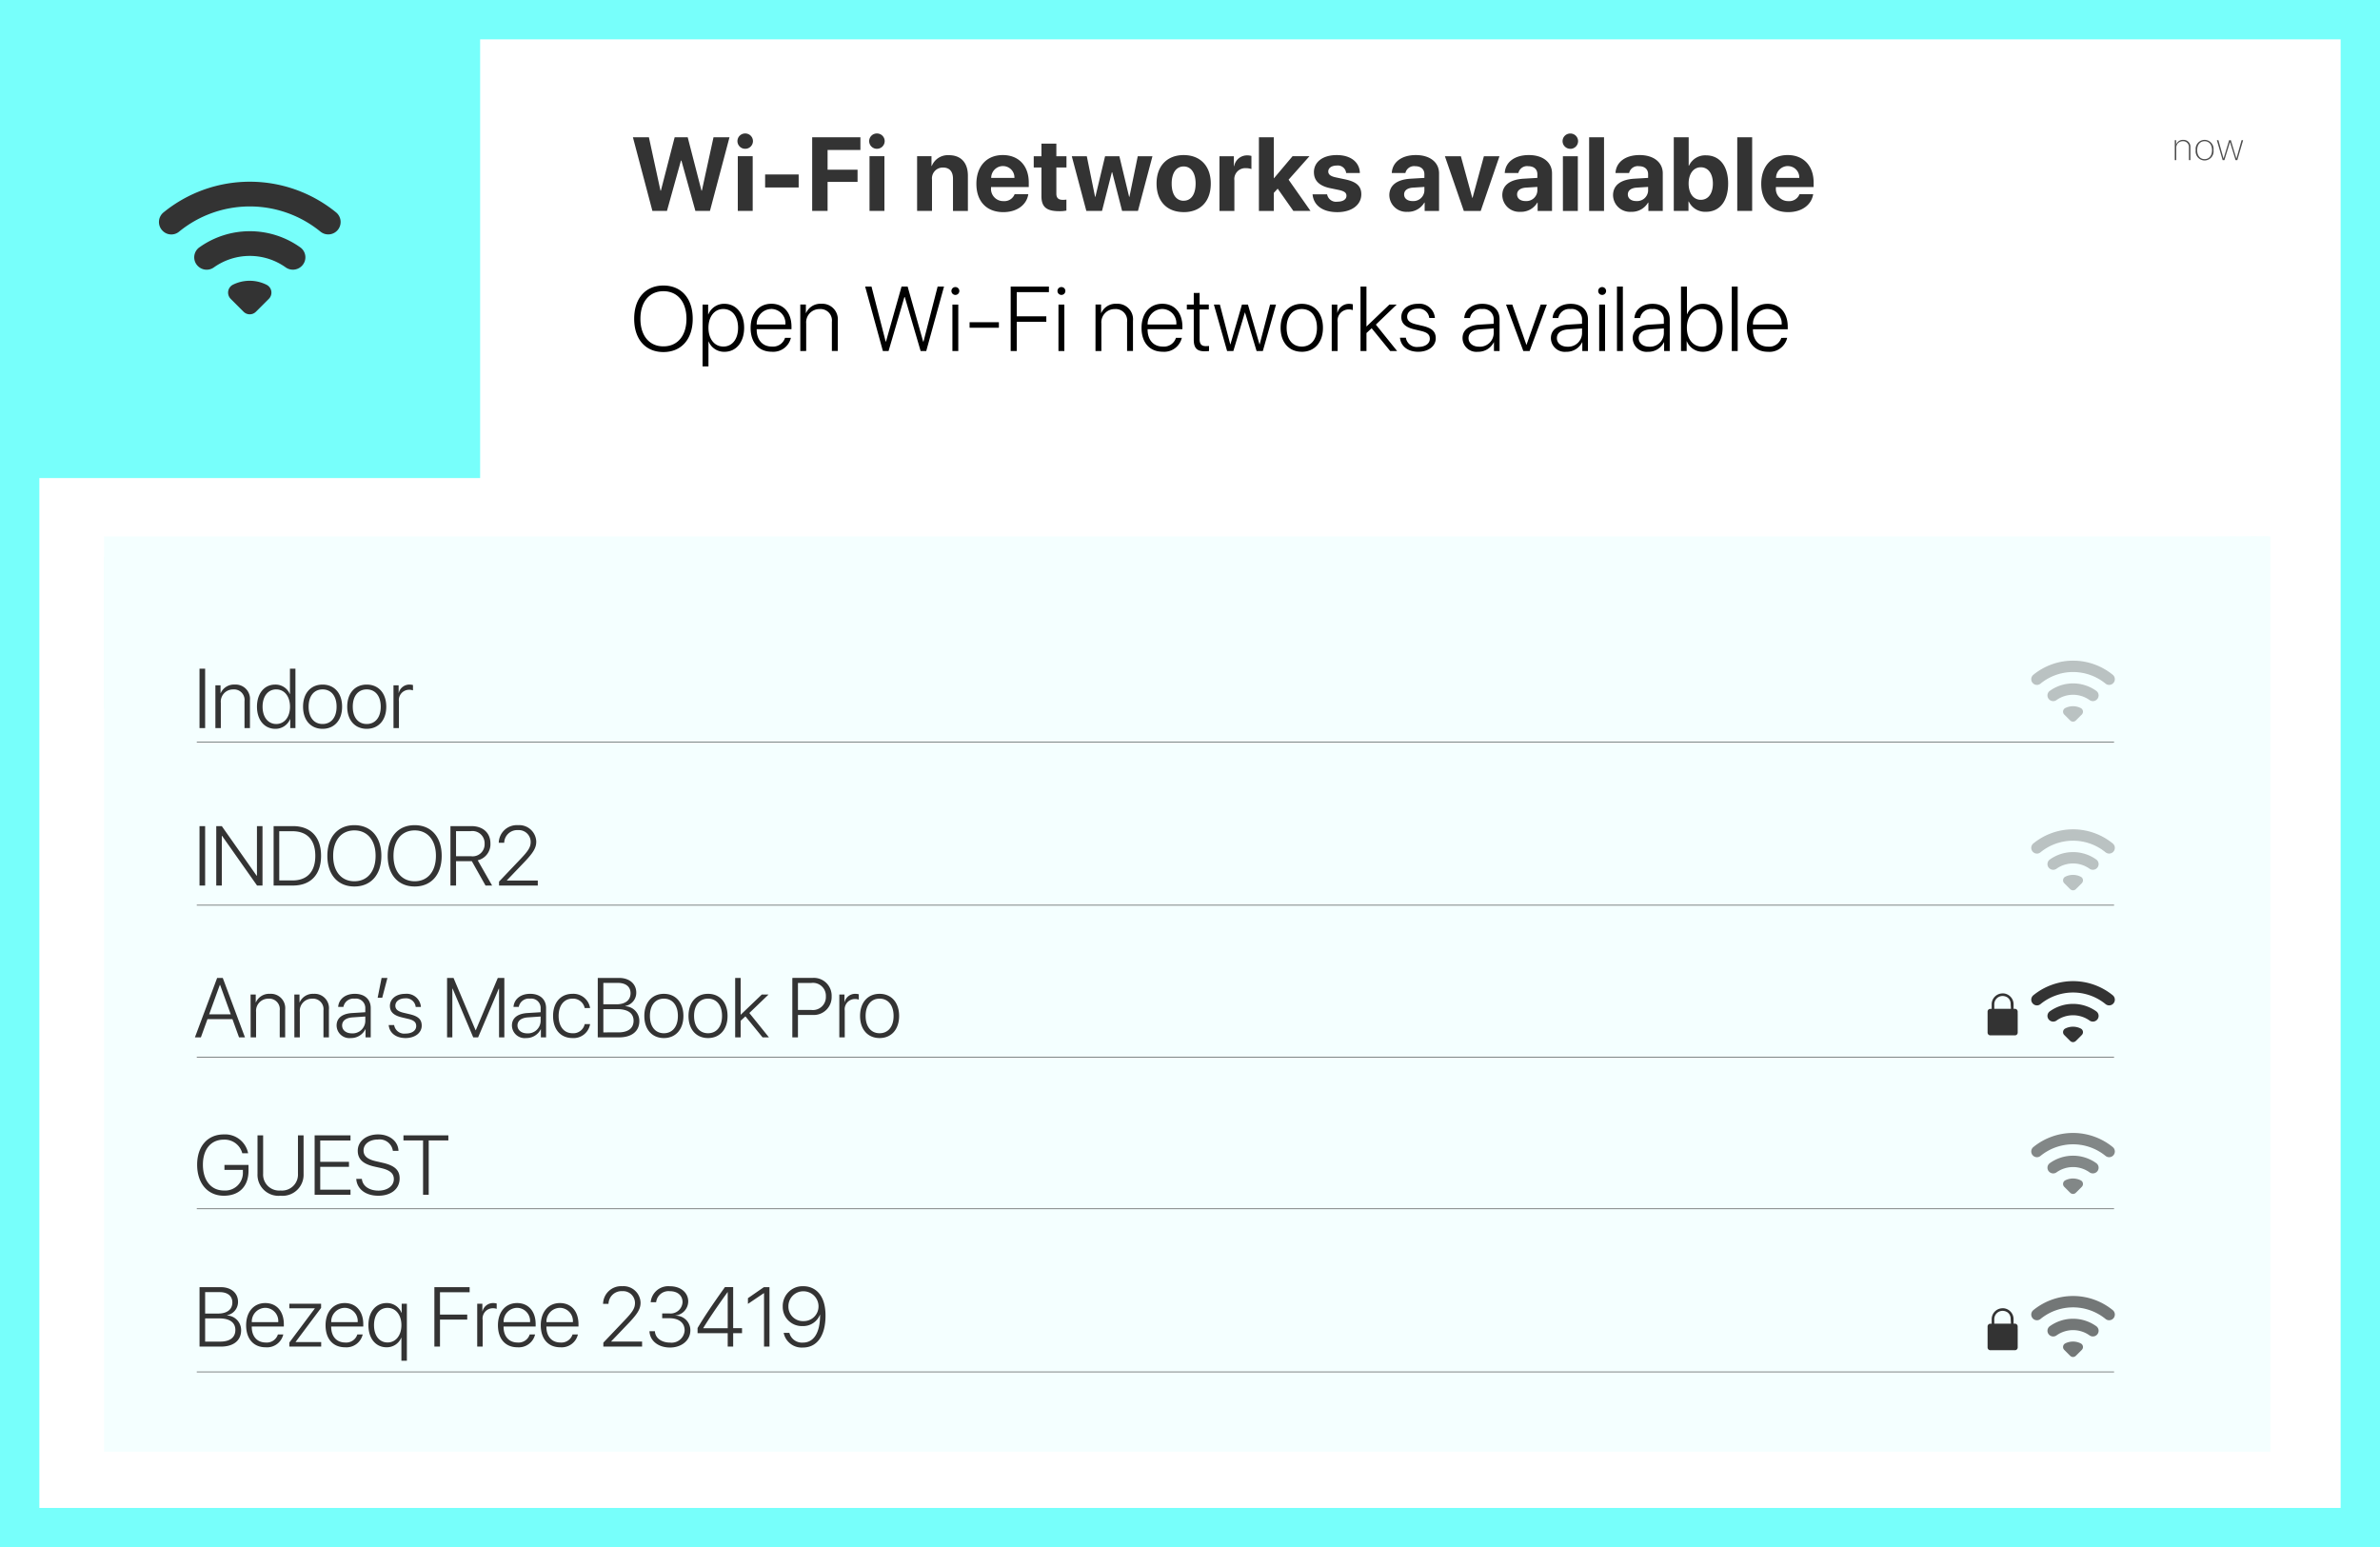 <svg xmlns="http://www.w3.org/2000/svg" width="423.3" height="275.2" viewBox="0 0 423.3 275.2"><rect x="0" y="0" width="423.3" height="275.2" fill="#808080" stroke="none"/><defs><style>.a{fill:#fff;stroke:#77fffb;stroke-width:7px;}.b{opacity:0.084;}.c{fill:#77fffb;}.d,.f,.g,.h{fill:#333;}.e{fill:#4d4d4d;}.f{opacity:0.297;}.g{opacity:0.585;}.h{opacity:0.664;}.i,.j{fill:none;}.i{stroke:#333;stroke-width:0.1px;}</style></defs><g transform="translate(-975.5 -466.5)"><g transform="translate(961.343 455)"><g transform="translate(-12.043 -9)"><path class="a" d="M0,0H416.3V268.2H0Z" transform="translate(29.7 24)"/></g><g class="b" transform="translate(5.758 5)"><rect class="c" width="384.95" height="30.7" transform="translate(26.9 101.9)"/><path class="c" d="M26.9,109.923,412.2,106.3V269.087H26.9Z" transform="translate(0 -4.4)"/></g><g transform="translate(17.618 14.688)"><path class="d" d="M9.6-32.378H9.68l2.488,8.952h2.588l3.477-13.1H15.391l-2.07,9.488h-.073L10.8-36.527H8.481L6.03-27.039H5.957L3.9-36.527H1.054l3.468,13.1H7.11Zm11.426-2.1a1.37,1.37,0,0,0,1.38-1.362,1.364,1.364,0,0,0-1.38-1.362,1.364,1.364,0,0,0-1.38,1.362A1.37,1.37,0,0,0,21.024-34.476Zm-1.317,11.05h2.651v-9.733H19.708Zm10.827-4.167v-2.315H24.57v2.315Zm5.143,4.167v-5.157h5.33v-2.17h-5.33v-3.514h5.838v-2.261h-8.58v13.1Zm8.775-11.05a1.37,1.37,0,0,0,1.38-1.362,1.364,1.364,0,0,0-1.38-1.362,1.364,1.364,0,0,0-1.38,1.362A1.37,1.37,0,0,0,44.453-34.476Zm-1.317,11.05h2.651v-9.733H43.137Zm8.462,0H54.25V-29.01a1.928,1.928,0,0,1,1.943-2.134c1.189,0,1.789.726,1.789,2v5.72h2.651V-29.7c0-2.279-1.217-3.641-3.378-3.641a3.075,3.075,0,0,0-3.042,1.916h-.054v-1.734H51.6ZM68.945-26.4a1.938,1.938,0,0,1-1.961,1.226,2.165,2.165,0,0,1-2.234-2.342v-.163h6.71v-.808c0-2.96-1.789-4.876-4.621-4.876-2.878,0-4.694,2.016-4.694,5.121s1.8,5.03,4.794,5.03c2.406,0,4.149-1.28,4.44-3.187Zm-2.079-5a2.02,2.02,0,0,1,2.043,2.1H64.777A2.107,2.107,0,0,1,66.865-31.407Zm6.85-3.995v2.243H72.345v2h1.371v5.112c0,1.9.89,2.66,3.178,2.66a6.1,6.1,0,0,0,1.262-.109v-1.952a4.291,4.291,0,0,1-.645.045c-.781,0-1.144-.354-1.144-1.1v-4.658h1.8v-2h-1.8V-35.4Zm19.743,2.243H90.844l-1.48,7.218h-.054l-1.734-7.218H85.033l-1.725,7.218h-.054l-1.471-7.218H79.113L81.7-23.426h2.787l1.752-6.882H86.3l1.761,6.882H90.88Zm5.552,9.942c2.942,0,4.821-1.879,4.821-5.084,0-3.16-1.907-5.066-4.821-5.066S94.19-31.452,94.19-28.3C94.19-25.106,96.069-23.217,99.011-23.217Zm0-2.025c-1.307,0-2.134-1.1-2.134-3.051,0-1.934.844-3.051,2.134-3.051s2.125,1.117,2.125,3.051C101.135-26.34,100.309-25.242,99.011-25.242Zm6.369,1.816h2.651v-5.439a1.939,1.939,0,0,1,2.07-2.17,2.729,2.729,0,0,1,.962.154v-2.333a2.7,2.7,0,0,0-.754-.1,2.323,2.323,0,0,0-2.315,1.907h-.054v-1.752h-2.56Zm9.7-5.829h-.036v-7.273h-2.651v13.1h2.651V-26.64l.69-.745,2.787,3.959h3.051l-3.9-5.557,3.713-4.177h-3.005Zm7.1-1.044c0,1.462.953,2.406,2.833,2.806l1.662.345c.953.218,1.289.508,1.289,1.026,0,.636-.617,1.044-1.616,1.044a1.608,1.608,0,0,1-1.825-1.307h-2.588c.173,1.916,1.725,3.169,4.413,3.169,2.506,0,4.258-1.262,4.258-3.178,0-1.425-.835-2.224-2.869-2.651l-1.662-.354c-.981-.209-1.344-.545-1.344-1.044,0-.645.608-1.062,1.525-1.062a1.485,1.485,0,0,1,1.652,1.326h2.442c-.054-1.907-1.6-3.187-4.095-3.187C123.774-33.368,122.176-32.151,122.176-30.3Zm16.669,7.027a3.348,3.348,0,0,0,2.969-1.643h.054v1.489h2.56v-6.692c0-1.961-1.625-3.25-4.122-3.25-2.579,0-4.186,1.3-4.285,3.187h2.424a1.578,1.578,0,0,1,1.743-1.208c1,0,1.634.527,1.634,1.435v.645l-2.451.145c-2.424.145-3.786,1.171-3.786,2.942A3.01,3.01,0,0,0,138.846-23.272Zm.872-1.916c-.9,0-1.5-.454-1.5-1.18,0-.69.563-1.135,1.553-1.208l2.052-.127v.708A1.944,1.944,0,0,1,139.717-25.187Zm15.458-7.972h-2.769l-2.016,7.391h-.054l-2.025-7.391h-2.842l3.368,9.733h3Zm3.763,9.887a3.348,3.348,0,0,0,2.969-1.643h.055v1.489h2.56v-6.692c0-1.961-1.625-3.25-4.122-3.25-2.579,0-4.186,1.3-4.285,3.187h2.424a1.578,1.578,0,0,1,1.743-1.208c1,0,1.634.527,1.634,1.435v.645l-2.451.145c-2.424.145-3.786,1.171-3.786,2.942A3.01,3.01,0,0,0,158.938-23.272Zm.872-1.916c-.9,0-1.5-.454-1.5-1.18,0-.69.563-1.135,1.553-1.208l2.052-.127v.708A1.944,1.944,0,0,1,159.81-25.187Zm7.967-9.288a1.37,1.37,0,0,0,1.38-1.362,1.364,1.364,0,0,0-1.38-1.362,1.364,1.364,0,0,0-1.38,1.362A1.37,1.37,0,0,0,167.777-34.476Zm-1.317,11.05h2.651v-9.733H166.46Zm4.662,0h2.651v-13.1h-2.651Zm7.513.154a3.348,3.348,0,0,0,2.969-1.643h.054v1.489h2.56v-6.692c0-1.961-1.625-3.25-4.122-3.25-2.579,0-4.186,1.3-4.285,3.187h2.424a1.578,1.578,0,0,1,1.743-1.208c1,0,1.634.527,1.634,1.435v.645l-2.451.145c-2.424.145-3.786,1.171-3.786,2.942A3.01,3.01,0,0,0,178.636-23.272Zm.872-1.916c-.9,0-1.5-.454-1.5-1.18,0-.69.563-1.135,1.553-1.208l2.052-.127v.708A1.944,1.944,0,0,1,179.507-25.187ZM191.9-23.272c2.451,0,3.95-1.889,3.95-5.021s-1.507-5.021-3.959-5.021a3.165,3.165,0,0,0-3.005,1.843h-.054v-5.057h-2.651v13.1h2.615V-25.1h.054A3.209,3.209,0,0,0,191.9-23.272Zm-.917-7.917c1.317,0,2.152,1.126,2.152,2.9s-.826,2.887-2.152,2.887c-1.289,0-2.161-1.126-2.161-2.887C188.818-30.036,189.7-31.189,190.979-31.189Zm6.487,7.763h2.651v-13.1h-2.651ZM208.538-26.4a1.938,1.938,0,0,1-1.961,1.226,2.165,2.165,0,0,1-2.234-2.342v-.163h6.71v-.808c0-2.96-1.789-4.876-4.621-4.876-2.878,0-4.694,2.016-4.694,5.121s1.8,5.03,4.794,5.03c2.406,0,4.149-1.28,4.44-3.187Zm-2.079-5a2.02,2.02,0,0,1,2.043,2.1h-4.131A2.107,2.107,0,0,1,206.459-31.407Z" transform="translate(108.052 57.753)"/><path d="M6.856-31.455c-3.194,0-5.2,2.288-5.2,5.919s2.01,5.911,5.2,5.911,5.212-2.28,5.212-5.911S10.049-31.455,6.856-31.455Zm0,1.009c2.51,0,4.1,1.9,4.1,4.91s-1.589,4.9-4.1,4.9-4.091-1.9-4.091-4.9S4.345-30.446,6.856-30.446Zm10.832,2.24a3.021,3.021,0,0,0-2.844,1.883h-.032v-1.748h-.993v11h1.049v-4.433H14.9a2.964,2.964,0,0,0,2.812,1.835c2.074,0,3.5-1.692,3.5-4.266S19.777-28.206,17.688-28.206Zm-.183,7.6c-1.565,0-2.638-1.343-2.638-3.337s1.073-3.337,2.638-3.337c1.6,0,2.63,1.327,2.63,3.337S19.1-20.6,17.505-20.6Zm10.983-1.549A2.237,2.237,0,0,1,26.145-20.6c-1.645,0-2.7-1.16-2.7-3.027v-.064h6.189v-.445c0-2.463-1.382-4.076-3.575-4.076-2.24,0-3.694,1.724-3.694,4.29,0,2.622,1.438,4.242,3.758,4.242a3.221,3.221,0,0,0,3.408-2.479Zm-2.447-5.132a2.536,2.536,0,0,1,2.51,2.765h-5.1A2.643,2.643,0,0,1,26.041-27.284Zm5.16,7.476H32.25V-24.7a2.352,2.352,0,0,1,2.391-2.566A2.026,2.026,0,0,1,36.818-25v5.188h1.049v-5.355a2.766,2.766,0,0,0-2.924-3.043,2.793,2.793,0,0,0-2.725,1.66h-.024v-1.525H31.2Zm18.518-9.6h.064l2.82,9.6h1l3.162-11.464H55.63l-2.518,9.8h-.056l-2.765-9.8h-1.08l-2.773,9.8h-.048l-2.526-9.8H42.736L45.89-19.809H46.9Zm9.061-.373a.7.7,0,0,0,.707-.7.7.7,0,0,0-.707-.7.7.7,0,0,0-.7.7A.7.7,0,0,0,58.78-29.787Zm-.524,9.978H59.3v-8.262H58.256Zm8.266-4.139v-.985H61.31v.985ZM69.7-19.809v-5.2h5.259v-.969H69.7v-4.306h5.72v-.985h-6.8v11.464Zm7.94-9.978a.7.7,0,0,0,.707-.7.7.7,0,0,0-.707-.7.7.7,0,0,0-.7.7A.7.7,0,0,0,77.644-29.787Zm-.524,9.978h1.049v-8.262H77.12Zm6.586,0h1.049V-24.7a2.352,2.352,0,0,1,2.391-2.566A2.026,2.026,0,0,1,89.322-25v5.188h1.049v-5.355a2.766,2.766,0,0,0-2.924-3.043,2.793,2.793,0,0,0-2.725,1.66H84.7v-1.525h-.993Zm14.312-2.344A2.237,2.237,0,0,1,95.673-20.6c-1.645,0-2.7-1.16-2.7-3.027v-.064h6.189v-.445c0-2.463-1.382-4.076-3.575-4.076-2.24,0-3.694,1.724-3.694,4.29,0,2.622,1.438,4.242,3.758,4.242a3.221,3.221,0,0,0,3.408-2.479ZM95.57-27.284a2.536,2.536,0,0,1,2.51,2.765h-5.1A2.643,2.643,0,0,1,95.57-27.284Zm5.613-2.852v2.066H99.951v.874h1.231v5.355c0,1.494.556,2.081,1.938,2.081a6.563,6.563,0,0,0,.779-.048v-.9c-.064.016-.461.032-.572.032-.763,0-1.1-.365-1.1-1.216V-27.2h1.629v-.874h-1.629v-2.066Zm14.63,2.066h-1.057L112.9-20.984h-.024l-2.058-7.086h-1.065L107.7-20.984h-.024l-1.851-7.086h-1.065l2.352,8.262h1.112l2.05-6.856h.024l2.058,6.856h1.112Zm4.58,8.4c2.248,0,3.766-1.645,3.766-4.266s-1.517-4.266-3.766-4.266-3.766,1.637-3.766,4.266S118.144-19.673,120.392-19.673Zm0-.93c-1.621,0-2.693-1.239-2.693-3.337s1.073-3.337,2.693-3.337,2.7,1.239,2.7,3.337S122.013-20.6,120.392-20.6Zm5.327.794h1.049v-5.148A1.982,1.982,0,0,1,128.69-27.2a2.127,2.127,0,0,1,.787.119v-1.033a2.727,2.727,0,0,0-.651-.087,2.1,2.1,0,0,0-2.089,1.6h-.024v-1.47h-.993Zm6.177-4.354v-7.11h-1.057v11.464H131.9v-3.2l.922-.85,3.3,4.052h1.231l-3.782-4.7,3.71-3.567h-1.3Zm6.2-1.7c0,1.144.739,1.835,2.312,2.2l1.239.294c1.112.27,1.517.667,1.517,1.382,0,.866-.818,1.446-2.058,1.446a1.966,1.966,0,0,1-2.2-1.637h-1.049c.143,1.509,1.382,2.5,3.249,2.5,1.8,0,3.114-.993,3.114-2.391,0-1.168-.62-1.8-2.272-2.2l-1.247-.294c-1.1-.262-1.565-.683-1.565-1.359,0-.826.771-1.422,1.9-1.422a1.858,1.858,0,0,1,2.026,1.66h1.009a2.75,2.75,0,0,0-3.035-2.526C139.312-28.206,138.1-27.229,138.1-25.862Zm13.632,6.189a3.078,3.078,0,0,0,2.82-1.708h.024v1.573h1v-5.656c0-1.684-1.184-2.741-3.067-2.741s-3.1,1.049-3.218,2.526h1.017a1.974,1.974,0,0,1,2.177-1.6,1.814,1.814,0,0,1,2.042,1.907v.715l-2.574.159c-1.907.127-2.963.985-2.963,2.4A2.465,2.465,0,0,0,151.729-19.673Zm.215-.906c-1.12,0-1.891-.62-1.891-1.517,0-.914.723-1.478,2.026-1.565l2.447-.167v.914A2.442,2.442,0,0,1,151.943-20.579Zm12.04-7.492h-1.1l-2.518,7.158h-.024l-2.51-7.158h-1.112l3.075,8.262h1.12Zm3.46,8.4a3.078,3.078,0,0,0,2.82-1.708h.024v1.573h1v-5.656c0-1.684-1.184-2.741-3.067-2.741s-3.1,1.049-3.218,2.526h1.017a1.974,1.974,0,0,1,2.177-1.6,1.814,1.814,0,0,1,2.042,1.907v.715l-2.574.159c-1.907.127-2.963.985-2.963,2.4A2.465,2.465,0,0,0,167.443-19.673Zm.215-.906c-1.12,0-1.891-.62-1.891-1.517,0-.914.723-1.478,2.026-1.565l2.447-.167v.914A2.442,2.442,0,0,1,167.657-20.579Zm6.153-9.208a.7.7,0,0,0,.707-.7.7.7,0,0,0-.707-.7.7.7,0,0,0-.7.7A.7.7,0,0,0,173.81-29.787Zm-.524,9.978h1.049v-8.262h-1.049Zm3.166,0H177.5V-31.272h-1.049Zm5.541.135a3.078,3.078,0,0,0,2.82-1.708h.024v1.573h1v-5.656c0-1.684-1.184-2.741-3.067-2.741s-3.1,1.049-3.218,2.526h1.017a1.974,1.974,0,0,1,2.177-1.6,1.814,1.814,0,0,1,2.042,1.907v.715l-2.574.159c-1.907.127-2.963.985-2.963,2.4A2.465,2.465,0,0,0,181.992-19.673Zm.214-.906c-1.12,0-1.891-.62-1.891-1.517,0-.914.723-1.478,2.026-1.565l2.447-.167v.914A2.442,2.442,0,0,1,182.207-20.579Zm9.529.906c2.081,0,3.5-1.692,3.5-4.266s-1.414-4.266-3.488-4.266a2.984,2.984,0,0,0-2.828,1.859h-.024v-4.926h-1.057v11.464h1.009v-1.748h.024A3.024,3.024,0,0,0,191.736-19.673Zm-.2-7.6c1.589,0,2.614,1.319,2.614,3.337s-1.025,3.337-2.614,3.337c-1.557,0-2.653-1.351-2.653-3.337S189.988-27.276,191.538-27.276Zm5.335,7.468h1.049V-31.272h-1.049Zm8.806-2.344a2.237,2.237,0,0,1-2.344,1.557c-1.645,0-2.7-1.16-2.7-3.027v-.064h6.189v-.445c0-2.463-1.382-4.076-3.575-4.076-2.24,0-3.694,1.724-3.694,4.29,0,2.622,1.438,4.242,3.758,4.242a3.221,3.221,0,0,0,3.408-2.479Zm-2.447-5.132a2.536,2.536,0,0,1,2.51,2.765h-5.1A2.643,2.643,0,0,1,203.232-27.284Z" transform="translate(107.676 79.051)"/><rect class="c" width="81.933" height="81.839" transform="translate(0 0)"/><path class="e" d="M.393,0H.66V-2.123A1.149,1.149,0,0,1,1.818-3.37a1.021,1.021,0,0,1,1.094,1.1V0h.267V-2.3a1.22,1.22,0,0,0-1.3-1.306,1.242,1.242,0,0,0-1.23.827H.643v-.772H.393ZM5.7.055A1.616,1.616,0,0,0,7.285-1.777,1.616,1.616,0,0,0,5.7-3.609,1.613,1.613,0,0,0,4.117-1.777,1.613,1.613,0,0,0,5.7.055Zm0-.239c-.79,0-1.316-.6-1.316-1.593S4.91-3.37,5.7-3.37s1.319.6,1.319,1.593S6.489-.185,5.7-.185Zm6.854-3.37h-.28L11.364-.294h-.01l-.988-3.261h-.3L9.074-.294H9.067L8.155-3.555H7.878L8.91,0h.314l.984-3.213h.01L11.21,0h.308Z" transform="translate(382.943 25.297)"/><path class="d" d="M-1632.164-2318.816a2.16,2.16,0,0,0,2.915.156,19.868,19.868,0,0,1,25.144-.016,2.2,2.2,0,0,0,2.946-.14,2.213,2.213,0,0,0-.156-3.274,24.3,24.3,0,0,0-30.693,0A2.2,2.2,0,0,0-1632.164-2318.816Zm12.1,12.1,2.292,2.292a1.552,1.552,0,0,0,2.2,0l2.292-2.292a1.556,1.556,0,0,0-.359-2.479,6.674,6.674,0,0,0-6.095,0A1.578,1.578,0,0,0-1620.067-2306.72Zm-5.814-5.814a2.2,2.2,0,0,0,2.853.2,11.012,11.012,0,0,1,12.72,0,2.219,2.219,0,0,0,2.853-.2l.016-.015a2.173,2.173,0,0,0-.2-3.29,15.447,15.447,0,0,0-18.051,0A2.178,2.178,0,0,0-1625.882-2312.534Z" transform="translate(1657.631 2356.68)"/></g><path class="f" d="M-1632.518-2323.531a.994.994,0,0,0,1.341.072,9.141,9.141,0,0,1,11.569-.007,1.012,1.012,0,0,0,1.356-.064,1.018,1.018,0,0,0-.072-1.506,11.18,11.18,0,0,0-14.122,0A1.012,1.012,0,0,0-1632.518-2323.531Zm5.566,5.566,1.055,1.054a.714.714,0,0,0,1.011,0l1.054-1.054a.716.716,0,0,0-.165-1.141,3.07,3.07,0,0,0-2.8,0A.726.726,0,0,0-1626.952-2317.965Zm-2.675-2.676a1.012,1.012,0,0,0,1.313.093,5.067,5.067,0,0,1,5.853,0,1.021,1.021,0,0,0,1.313-.093l.007-.007a1,1,0,0,0-.093-1.514,7.108,7.108,0,0,0-8.306,0A1,1,0,0,0-1629.627-2320.641Z" transform="translate(2008.249 2456.55)"/><path class="f" d="M-1632.518-2323.531a.994.994,0,0,0,1.341.072,9.141,9.141,0,0,1,11.569-.007,1.012,1.012,0,0,0,1.356-.064,1.018,1.018,0,0,0-.072-1.506,11.18,11.18,0,0,0-14.122,0A1.012,1.012,0,0,0-1632.518-2323.531Zm5.566,5.566,1.055,1.054a.714.714,0,0,0,1.011,0l1.054-1.054a.716.716,0,0,0-.165-1.141,3.07,3.07,0,0,0-2.8,0A.726.726,0,0,0-1626.952-2317.965Zm-2.675-2.676a1.012,1.012,0,0,0,1.313.093,5.067,5.067,0,0,1,5.853,0,1.021,1.021,0,0,0,1.313-.093l.007-.007a1,1,0,0,0-.093-1.514,7.108,7.108,0,0,0-8.306,0A1,1,0,0,0-1629.627-2320.641Z" transform="translate(2008.249 2486.55)"/><path class="d" d="M-1632.518-2323.531a.994.994,0,0,0,1.341.072,9.141,9.141,0,0,1,11.569-.007,1.012,1.012,0,0,0,1.356-.064,1.018,1.018,0,0,0-.072-1.506,11.18,11.18,0,0,0-14.122,0A1.012,1.012,0,0,0-1632.518-2323.531Zm5.566,5.566,1.055,1.054a.714.714,0,0,0,1.011,0l1.054-1.054a.716.716,0,0,0-.165-1.141,3.07,3.07,0,0,0-2.8,0A.726.726,0,0,0-1626.952-2317.965Zm-2.675-2.676a1.012,1.012,0,0,0,1.313.093,5.067,5.067,0,0,1,5.853,0,1.021,1.021,0,0,0,1.313-.093l.007-.007a1,1,0,0,0-.093-1.514,7.108,7.108,0,0,0-8.306,0A1,1,0,0,0-1629.627-2320.641Z" transform="translate(2008.249 2513.55)"/><path class="g" d="M-1632.518-2323.531a.994.994,0,0,0,1.341.072,9.141,9.141,0,0,1,11.569-.007,1.012,1.012,0,0,0,1.356-.064,1.018,1.018,0,0,0-.072-1.506,11.18,11.18,0,0,0-14.122,0A1.012,1.012,0,0,0-1632.518-2323.531Zm5.566,5.566,1.055,1.054a.714.714,0,0,0,1.011,0l1.054-1.054a.716.716,0,0,0-.165-1.141,3.07,3.07,0,0,0-2.8,0A.726.726,0,0,0-1626.952-2317.965Zm-2.675-2.676a1.012,1.012,0,0,0,1.313.093,5.067,5.067,0,0,1,5.853,0,1.021,1.021,0,0,0,1.313-.093l.007-.007a1,1,0,0,0-.093-1.514,7.108,7.108,0,0,0-8.306,0A1,1,0,0,0-1629.627-2320.641Z" transform="translate(2008.249 2540.55)"/><path class="h" d="M-1632.518-2323.531a.994.994,0,0,0,1.341.072,9.141,9.141,0,0,1,11.569-.007,1.012,1.012,0,0,0,1.356-.064,1.018,1.018,0,0,0-.072-1.506,11.18,11.18,0,0,0-14.122,0A1.012,1.012,0,0,0-1632.518-2323.531Zm5.566,5.566,1.055,1.054a.714.714,0,0,0,1.011,0l1.054-1.054a.716.716,0,0,0-.165-1.141,3.07,3.07,0,0,0-2.8,0A.726.726,0,0,0-1626.952-2317.965Zm-2.675-2.676a1.012,1.012,0,0,0,1.313.093,5.067,5.067,0,0,1,5.853,0,1.021,1.021,0,0,0,1.313-.093l.007-.007a1,1,0,0,0-.093-1.514,7.108,7.108,0,0,0-8.306,0A1,1,0,0,0-1629.627-2320.641Z" transform="translate(2008.249 2569.55)"/><line class="i" x2="341" transform="translate(49.157 172.5)"/><line class="i" x2="341" transform="translate(49.157 143.5)"/><line class="i" x2="341" transform="translate(49.157 199.5)"/><line class="i" x2="341" transform="translate(49.157 226.5)"/><line class="i" x2="341" transform="translate(49.157 255.5)"/><g transform="translate(-1096.157 -2532.485)"><path class="j" d="M1548.945,2754.287c0-.02,0-.04,0-.06v-.01c0-.02,0-.039-.007-.058v-.01c0-.019-.006-.039-.009-.058l0-.009c0-.02-.008-.039-.012-.059v0c0-.019-.01-.039-.015-.058v-.005c-.005-.019-.011-.038-.017-.056l0-.009q-.009-.027-.019-.053l0-.01q-.01-.026-.021-.052l0-.009c-.008-.018-.016-.035-.024-.052l0-.006-.026-.052v0l-.029-.051,0-.007-.03-.047-.006-.009-.031-.045-.006-.008-.034-.044-.005-.007-.037-.045,0,0-.039-.042,0,0-.04-.041-.007-.007-.041-.038-.008-.007-.043-.036-.007-.006-.045-.035,0,0-.048-.034h0l-.05-.032-.006,0-.05-.029-.008,0-.051-.027-.008,0-.053-.025-.005,0q-.056-.025-.115-.045h0l-.057-.018-.007,0-.057-.015-.008,0-.059-.013h-.007l-.062-.011a1.514,1.514,0,0,0-.222-.017,1.482,1.482,0,0,0-1.48,1.48v.8h2.96v-.8c0-.021,0-.043,0-.064C1548.945,2754.292,1548.945,2754.289,1548.945,2754.287Z" transform="translate(-80.974 -31.752)"/><path class="d" d="M1469.171,2724.338v-.437a.494.494,0,0,0-.492-.492h-.236v-.8a1.953,1.953,0,0,0-1.729-1.937h0l-.051-.005h0l-.049,0h-.007l-.045,0h-.064a1.952,1.952,0,0,0-1.95,1.95v.8h-.236a.494.494,0,0,0-.492.492v3.73a.494.494,0,0,0,.492.492h4.373a.494.494,0,0,0,.492-.492v-.437h0v-2.855Zm-1.2-.93h-2.961v-.8a1.481,1.481,0,0,1,1.7-1.464l.062.011h.007l.058.013.008,0,.057.016.007,0,.057.018,0,0c.039.013.078.029.115.045l.005,0,.053.025.008,0,.051.027.008,0,.05.029.006,0,.05.032h0l.048.034,0,0,.046.035.007.006.042.036.008.007.041.038.007.007.04.041,0,0,.039.042,0,0,.037.045.005.007.034.044.006.009.031.045.006.009.03.047,0,.007c.01.017.02.034.029.051v0l.027.052,0,.006c.008.017.016.035.024.052l0,.009c.007.017.014.034.021.052l0,.01q.01.026.019.053l0,.009c.006.019.012.037.017.056v.005c.005.019.01.038.015.058v0c0,.02.009.039.012.059l0,.009c0,.019.007.039.009.058v.01c0,.019,0,.039.007.058v.01c0,.02,0,.04,0,.06v.007c0,.021,0,.042,0,.064Z"/></g><g transform="translate(-1096.157 -2476.485)"><path class="j" d="M1548.945,2754.287c0-.02,0-.04,0-.06v-.01c0-.02,0-.039-.007-.058v-.01c0-.019-.006-.039-.009-.058l0-.009c0-.02-.008-.039-.012-.059v0c0-.019-.01-.039-.015-.058v-.005c-.005-.019-.011-.038-.017-.056l0-.009q-.009-.027-.019-.053l0-.01q-.01-.026-.021-.052l0-.009c-.008-.018-.016-.035-.024-.052l0-.006-.026-.052v0l-.029-.051,0-.007-.03-.047-.006-.009-.031-.045-.006-.008-.034-.044-.005-.007-.037-.045,0,0-.039-.042,0,0-.04-.041-.007-.007-.041-.038-.008-.007-.043-.036-.007-.006-.045-.035,0,0-.048-.034h0l-.05-.032-.006,0-.05-.029-.008,0-.051-.027-.008,0-.053-.025-.005,0q-.056-.025-.115-.045h0l-.057-.018-.007,0-.057-.015-.008,0-.059-.013h-.007l-.062-.011a1.514,1.514,0,0,0-.222-.017,1.482,1.482,0,0,0-1.48,1.48v.8h2.96v-.8c0-.021,0-.043,0-.064C1548.945,2754.292,1548.945,2754.289,1548.945,2754.287Z" transform="translate(-80.974 -31.752)"/><path class="d" d="M1469.171,2724.338v-.437a.494.494,0,0,0-.492-.492h-.236v-.8a1.953,1.953,0,0,0-1.729-1.937h0l-.051-.005h0l-.049,0h-.007l-.045,0h-.064a1.952,1.952,0,0,0-1.95,1.95v.8h-.236a.494.494,0,0,0-.492.492v3.73a.494.494,0,0,0,.492.492h4.373a.494.494,0,0,0,.492-.492v-.437h0v-2.855Zm-1.2-.93h-2.961v-.8a1.481,1.481,0,0,1,1.7-1.464l.062.011h.007l.058.013.008,0,.057.016.007,0,.057.018,0,0c.039.013.078.029.115.045l.005,0,.053.025.008,0,.051.027.008,0,.05.029.006,0,.05.032h0l.048.034,0,0,.046.035.007.006.042.036.008.007.041.038.007.007.04.041,0,0,.039.042,0,0,.037.045.005.007.034.044.006.009.031.045.006.009.03.047,0,.007c.01.017.02.034.029.051v0l.027.052,0,.006c.008.017.016.035.024.052l0,.009c.007.017.014.034.021.052l0,.01q.01.026.019.053l0,.009c.006.019.012.037.017.056v.005c.005.019.01.038.015.058v0c0,.02.009.039.012.059l0,.009c0,.019.007.039.009.058v.01c0,.019,0,.039.007.058v.01c0,.02,0,.04,0,.06v.007c0,.021,0,.042,0,.064Z"/></g></g><path class="d" d="M1.985,0V-10.569h-1V0ZM3.809,0h.967V-4.512a2.168,2.168,0,0,1,2.2-2.366A1.868,1.868,0,0,1,8.987-4.783V0h.967V-4.937a2.55,2.55,0,0,0-2.7-2.805A2.575,2.575,0,0,0,4.746-6.211H4.724V-7.617H3.809ZM14.465.125A2.806,2.806,0,0,0,17.1-1.611h.022V0h.923V-10.569h-.974V-6.05h-.022a2.753,2.753,0,0,0-2.607-1.692c-1.912,0-3.237,1.56-3.237,3.933S12.539.125,14.465.125Zm.168-7.009c1.45,0,2.446,1.238,2.446,3.076s-1,3.076-2.446,3.076S12.2-1.948,12.2-3.809,13.169-6.885,14.634-6.885ZM22.874.125c2.073,0,3.472-1.516,3.472-3.933s-1.4-3.933-3.472-3.933S19.4-6.233,19.4-3.809,20.8.125,22.874.125Zm0-.857c-1.494,0-2.483-1.143-2.483-3.076s.989-3.076,2.483-3.076,2.49,1.143,2.49,3.076S24.368-.732,22.874-.732Zm7.852.857C32.8.125,34.2-1.392,34.2-3.809s-1.4-3.933-3.472-3.933-3.472,1.509-3.472,3.933S28.652.125,30.725.125Zm0-.857c-1.494,0-2.483-1.143-2.483-3.076s.989-3.076,2.483-3.076,2.49,1.143,2.49,3.076S32.219-.732,30.725-.732ZM35.486,0h.967V-4.746a1.827,1.827,0,0,1,1.772-2.073,1.961,1.961,0,0,1,.725.11v-.952a2.513,2.513,0,0,0-.6-.081,1.94,1.94,0,0,0-1.926,1.479H36.4V-7.617h-.916Z" transform="translate(1010 596)"/><path class="d" d="M1.985,0V-10.569h-1V0ZM4.951,0V-8.833H5L11.221,0h.967V-10.569H11.2v8.826h-.051l-6.2-8.826H3.962V0Zm9.214-10.569V0h3.428c3.171,0,5.01-1.941,5.01-5.288s-1.846-5.281-5.01-5.281Zm1,.908h2.366c2.6,0,4.05,1.567,4.05,4.38s-1.45,4.373-4.05,4.373H15.168Zm13.359-1.077c-2.944,0-4.8,2.109-4.8,5.457S25.583.168,28.528.168s4.8-2.1,4.8-5.449S31.472-10.737,28.528-10.737Zm0,.93c2.314,0,3.779,1.75,3.779,4.526S30.842-.762,28.528-.762s-3.772-1.75-3.772-4.519S26.213-9.807,28.528-9.807Zm10.73-.93c-2.944,0-4.8,2.109-4.8,5.457S36.313.168,39.258.168s4.8-2.1,4.8-5.449S42.2-10.737,39.258-10.737Zm0,.93c2.314,0,3.779,1.75,3.779,4.526S41.572-.762,39.258-.762s-3.772-1.75-3.772-4.519S36.943-9.807,39.258-9.807Zm7.354,5.479h2.813L51.855,0h1.172L50.464-4.49a2.93,2.93,0,0,0,2.263-2.988c0-1.882-1.318-3.091-3.384-3.091H45.615V0h1Zm0-5.347h2.615a2.166,2.166,0,0,1,2.468,2.227,2.135,2.135,0,0,1-2.432,2.234H46.611Zm7.6,2.073h.967a2.318,2.318,0,0,1,2.461-2.256,2.11,2.11,0,0,1,2.249,2.087c0,.93-.374,1.56-1.89,3.142L54.258-.7V0H61.15V-.894h-5.5V-.923l2.827-2.952c1.882-1.941,2.4-2.805,2.4-3.948a3.028,3.028,0,0,0-3.245-2.915A3.213,3.213,0,0,0,54.207-7.6Z" transform="translate(1010 624)"/><path class="d" d="M8.013,0H9.067L5.12-10.569h-1L.168,0H1.23L2.4-3.237H6.841ZM4.6-9.331h.044L6.541-4.1H2.7ZM10.078,0h.967V-4.512a2.168,2.168,0,0,1,2.2-2.366,1.868,1.868,0,0,1,2.007,2.095V0h.967V-4.937a2.55,2.55,0,0,0-2.7-2.805,2.575,2.575,0,0,0-2.512,1.531h-.022V-7.617h-.916Zm7.778,0h.967V-4.512a2.168,2.168,0,0,1,2.2-2.366,1.868,1.868,0,0,1,2.007,2.095V0H24V-4.937a2.55,2.55,0,0,0-2.7-2.805,2.575,2.575,0,0,0-2.512,1.531h-.022V-7.617h-.916ZM27.891.125a2.837,2.837,0,0,0,2.6-1.575h.022V0h.923V-5.215c0-1.553-1.091-2.527-2.827-2.527s-2.856.967-2.966,2.329h.938a1.819,1.819,0,0,1,2.007-1.472,1.672,1.672,0,0,1,1.882,1.758v.659L28.1-4.321c-1.758.117-2.732.908-2.732,2.212A2.272,2.272,0,0,0,27.891.125Zm.2-.835c-1.033,0-1.743-.571-1.743-1.4s.667-1.362,1.868-1.443l2.256-.154v.842A2.252,2.252,0,0,1,28.088-.71Zm5.391-6.335.923-3.523H33.369l-.7,3.523Zm1.37,1.465c0,1.055.681,1.692,2.131,2.029l1.143.271c1.025.249,1.4.615,1.4,1.274,0,.8-.754,1.333-1.9,1.333A1.813,1.813,0,0,1,35.6-2.183h-.967c.132,1.392,1.274,2.307,3,2.307,1.663,0,2.871-.916,2.871-2.2,0-1.077-.571-1.663-2.095-2.029l-1.15-.271c-1.011-.242-1.443-.63-1.443-1.252,0-.762.71-1.311,1.75-1.311a1.713,1.713,0,0,1,1.868,1.531h.93a2.535,2.535,0,0,0-2.8-2.329C35.969-7.742,34.849-6.841,34.849-5.581ZM55.2,0V-10.569H54.038L50.127-1.274h-.044l-3.918-9.294h-1.15V0h.938V-8.672H46L49.666,0h.872l3.677-8.672h.044V0Zm3.882.125a2.837,2.837,0,0,0,2.6-1.575H61.7V0h.923V-5.215c0-1.553-1.091-2.527-2.827-2.527s-2.856.967-2.966,2.329h.938a1.819,1.819,0,0,1,2.007-1.472,1.672,1.672,0,0,1,1.882,1.758v.659l-2.373.146c-1.758.117-2.732.908-2.732,2.212A2.272,2.272,0,0,0,59.077.125Zm.2-.835c-1.033,0-1.743-.571-1.743-1.4S58.2-3.472,59.4-3.552l2.256-.154v.842A2.252,2.252,0,0,1,59.275-.71Zm11.169-4.5A3,3,0,0,0,67.31-7.742c-2.073,0-3.442,1.531-3.442,3.933,0,2.439,1.37,3.933,3.45,3.933a2.973,2.973,0,0,0,3.135-2.483h-.959A2.065,2.065,0,0,1,67.324-.732c-1.487,0-2.468-1.165-2.468-3.076,0-1.882.974-3.076,2.461-3.076a2.11,2.11,0,0,1,2.175,1.677ZM75.637,0c2.234,0,3.574-1.1,3.574-2.9A2.6,2.6,0,0,0,76.729-5.53v-.051a2.389,2.389,0,0,0,1.934-2.38c0-1.56-1.23-2.607-3.047-2.607h-3.8V0ZM72.81-9.683H75.4c1.406,0,2.249.681,2.249,1.831,0,1.245-.937,1.978-2.542,1.978h-2.3Zm0,8.8V-5.01h2.556c1.824,0,2.82.74,2.82,2.058S77.227-.886,75.5-.886ZM83.577.125c2.073,0,3.472-1.516,3.472-3.933s-1.4-3.933-3.472-3.933S80.1-6.233,80.1-3.809,81.5.125,83.577.125Zm0-.857c-1.494,0-2.483-1.143-2.483-3.076s.989-3.076,2.483-3.076,2.49,1.143,2.49,3.076S85.071-.732,83.577-.732Zm7.852.857C93.5.125,94.9-1.392,94.9-3.809s-1.4-3.933-3.472-3.933-3.472,1.509-3.472,3.933S89.355.125,91.428.125Zm0-.857c-1.494,0-2.483-1.143-2.483-3.076s.989-3.076,2.483-3.076,2.49,1.143,2.49,3.076S92.922-.732,91.428-.732Zm5.8-3.281v-6.555h-.974V0h.974V-2.952l.85-.784L101.125,0h1.135L98.774-4.329l3.42-3.289h-1.2Zm9.192-6.555V0h1V-3.984h2.593a3.184,3.184,0,0,0,3.4-3.3,3.169,3.169,0,0,0-3.391-3.289Zm1,.894h2.366a2.3,2.3,0,0,1,2.6,2.4,2.305,2.305,0,0,1-2.6,2.4h-2.366ZM114.778,0h.967V-4.746a1.827,1.827,0,0,1,1.772-2.073,1.961,1.961,0,0,1,.725.11v-.952a2.513,2.513,0,0,0-.6-.081,1.94,1.94,0,0,0-1.926,1.479h-.022V-7.617h-.916Zm7.163.125c2.073,0,3.472-1.516,3.472-3.933s-1.4-3.933-3.472-3.933-3.472,1.509-3.472,3.933S119.868.125,121.941.125Zm0-.857c-1.494,0-2.483-1.143-2.483-3.076s.989-3.076,2.483-3.076,2.49,1.143,2.49,3.076S123.435-.732,121.941-.732Z" transform="translate(1010 651)"/><path class="d" d="M9.7-4.292V-5.31H5.42v.879H8.7v.374A3.148,3.148,0,0,1,5.31-.762c-2.263,0-3.721-1.794-3.721-4.585,0-2.754,1.428-4.46,3.721-4.46A3.251,3.251,0,0,1,8.591-7.39h1.04A4.175,4.175,0,0,0,5.31-10.737C2.424-10.737.564-8.621.564-5.347.564-2.014,2.446.168,5.31.168,8.057.168,9.7-1.5,9.7-4.292ZM12.3-10.569h-1v6.877A3.732,3.732,0,0,0,15.4.168a3.738,3.738,0,0,0,4.094-3.86v-6.877h-1V-3.75A2.839,2.839,0,0,1,15.4-.762,2.843,2.843,0,0,1,12.3-3.75ZM27.839-.908H22.456V-4.966h5.112v-.894H22.456v-3.8h5.383v-.908H21.46V0h6.379ZM28.865-2.82C28.975-1.033,30.52.168,32.776.168c2.292,0,3.8-1.208,3.8-3.083,0-1.465-.872-2.292-3.047-2.783l-1.15-.264c-1.567-.352-2.219-.959-2.219-1.919,0-1.2,1.135-1.948,2.563-1.948a2.372,2.372,0,0,1,2.651,2.014h1c-.059-1.7-1.575-2.922-3.633-2.922s-3.611,1.194-3.611,2.9c0,1.458.879,2.358,2.981,2.827l1.15.256c1.626.374,2.285.974,2.285,1.97,0,1.2-1.135,2.043-2.725,2.043-1.655,0-2.834-.813-2.959-2.08ZM41.748,0V-9.661h3.494v-.908H37.258v.908h3.486V0Z" transform="translate(1010 679)"/><path class="d" d="M4.812,0C7.046,0,8.386-1.1,8.386-2.9A2.6,2.6,0,0,0,5.9-5.53v-.051a2.389,2.389,0,0,0,1.934-2.38c0-1.56-1.23-2.607-3.047-2.607H.989V0ZM1.985-9.683H4.578c1.406,0,2.249.681,2.249,1.831,0,1.245-.937,1.978-2.542,1.978h-2.3Zm0,8.8V-5.01H4.541c1.824,0,2.82.74,2.82,2.058S6.4-.886,4.673-.886ZM14.927-2.161A2.063,2.063,0,0,1,12.766-.725c-1.516,0-2.49-1.069-2.49-2.791v-.059h5.706v-.41c0-2.271-1.274-3.757-3.3-3.757-2.065,0-3.406,1.589-3.406,3.955C9.28-1.37,10.605.125,12.744.125a2.97,2.97,0,0,0,3.142-2.285ZM12.671-6.892a2.338,2.338,0,0,1,2.314,2.549h-4.7A2.437,2.437,0,0,1,12.671-6.892ZM16.963,0h5.662V-.806H18.076V-.828L22.61-6.885v-.732H16.963v.806H21.5v.022L16.963-.718ZM29.055-2.161A2.063,2.063,0,0,1,26.895-.725c-1.516,0-2.49-1.069-2.49-2.791v-.059H30.11v-.41c0-2.271-1.274-3.757-3.3-3.757-2.065,0-3.406,1.589-3.406,3.955,0,2.417,1.326,3.911,3.464,3.911a2.97,2.97,0,0,0,3.142-2.285ZM26.8-6.892a2.338,2.338,0,0,1,2.314,2.549h-4.7A2.437,2.437,0,0,1,26.8-6.892Zm7.471-.85c-1.934,0-3.245,1.56-3.245,3.933s1.3,3.933,3.23,3.933A2.778,2.778,0,0,0,36.87-1.589h.022V2.52h.974V-7.617h-.923v1.611h-.029A2.8,2.8,0,0,0,34.27-7.742Zm.161,7.009c-1.458,0-2.41-1.208-2.41-3.076s.952-3.076,2.41-3.076,2.461,1.238,2.461,3.076S35.874-.732,34.431-.732ZM43.755,0V-4.8H48.6v-.894H43.755v-3.97h5.273v-.908h-6.27V0Zm6.621,0h.967V-4.746a1.827,1.827,0,0,1,1.772-2.073,1.961,1.961,0,0,1,.725.11v-.952a2.513,2.513,0,0,0-.6-.081,1.94,1.94,0,0,0-1.926,1.479h-.022V-7.617h-.916Zm9.338-2.161A2.063,2.063,0,0,1,57.554-.725c-1.516,0-2.49-1.069-2.49-2.791v-.059h5.706v-.41c0-2.271-1.274-3.757-3.3-3.757-2.065,0-3.406,1.589-3.406,3.955,0,2.417,1.326,3.911,3.464,3.911a2.97,2.97,0,0,0,3.142-2.285ZM57.458-6.892a2.338,2.338,0,0,1,2.314,2.549h-4.7A2.437,2.437,0,0,1,57.458-6.892Zm9.873,4.731A2.063,2.063,0,0,1,65.171-.725c-1.516,0-2.49-1.069-2.49-2.791v-.059h5.706v-.41c0-2.271-1.274-3.757-3.3-3.757-2.065,0-3.406,1.589-3.406,3.955,0,2.417,1.326,3.911,3.464,3.911a2.97,2.97,0,0,0,3.142-2.285ZM65.076-6.892A2.338,2.338,0,0,1,67.39-4.343h-4.7A2.437,2.437,0,0,1,65.076-6.892Zm7.683-.71h.967a2.318,2.318,0,0,1,2.461-2.256,2.11,2.11,0,0,1,2.249,2.087c0,.93-.374,1.56-1.89,3.142L72.81-.7V0H79.7V-.894H74.2V-.923l2.827-2.952c1.882-1.941,2.4-2.805,2.4-3.948a3.028,3.028,0,0,0-3.245-2.915A3.213,3.213,0,0,0,72.759-7.6ZM83.276-5.046h1.274c1.685,0,2.725.8,2.717,2.183a2.316,2.316,0,0,1-2.6,2.153c-1.516,0-2.629-.82-2.688-2.029h-.967C81.079-1.047,82.559.168,84.668.168c2.058,0,3.618-1.274,3.618-3.062A2.587,2.587,0,0,0,85.649-5.5V-5.53a2.542,2.542,0,0,0,2.256-2.5c0-1.509-1.26-2.7-3.274-2.7a3.134,3.134,0,0,0-3.4,2.842H82.2a2.215,2.215,0,0,1,2.432-1.963c1.428,0,2.263.806,2.263,1.948A2.126,2.126,0,0,1,84.507-5.9h-1.23ZM94.929,0H95.9V-2.388h1.575v-.886H95.9v-7.31H94.438C92.1-7.31,90.718-5.237,89.568-3.3v.916h5.361ZM90.579-3.3c1.055-1.714,2.388-3.706,4.336-6.4h.015v6.431H90.579ZM101.389,0h.967V-10.569h-.981c-.315.19-2.556,1.772-2.849,1.956V-7.6c.308-.19,2.6-1.758,2.834-1.9h.029Zm6.929.168c2.52,0,4.006-2.139,4.006-5.676,0-4.065-2.168-5.229-3.94-5.229a3.531,3.531,0,0,0-3.669,3.618,3.4,3.4,0,0,0,3.508,3.472,3.221,3.221,0,0,0,3.113-2.021h.022c.015,3.442-1.282,4.958-3.032,4.958a2.321,2.321,0,0,1-2.432-1.729h-1.011A3.266,3.266,0,0,0,108.318.168Zm.066-4.7a2.568,2.568,0,0,1-2.659-2.615,2.644,2.644,0,0,1,2.666-2.688A2.678,2.678,0,0,1,111.079-7.1,2.611,2.611,0,0,1,108.384-4.534Z" transform="translate(1010 706)"/></g></svg>